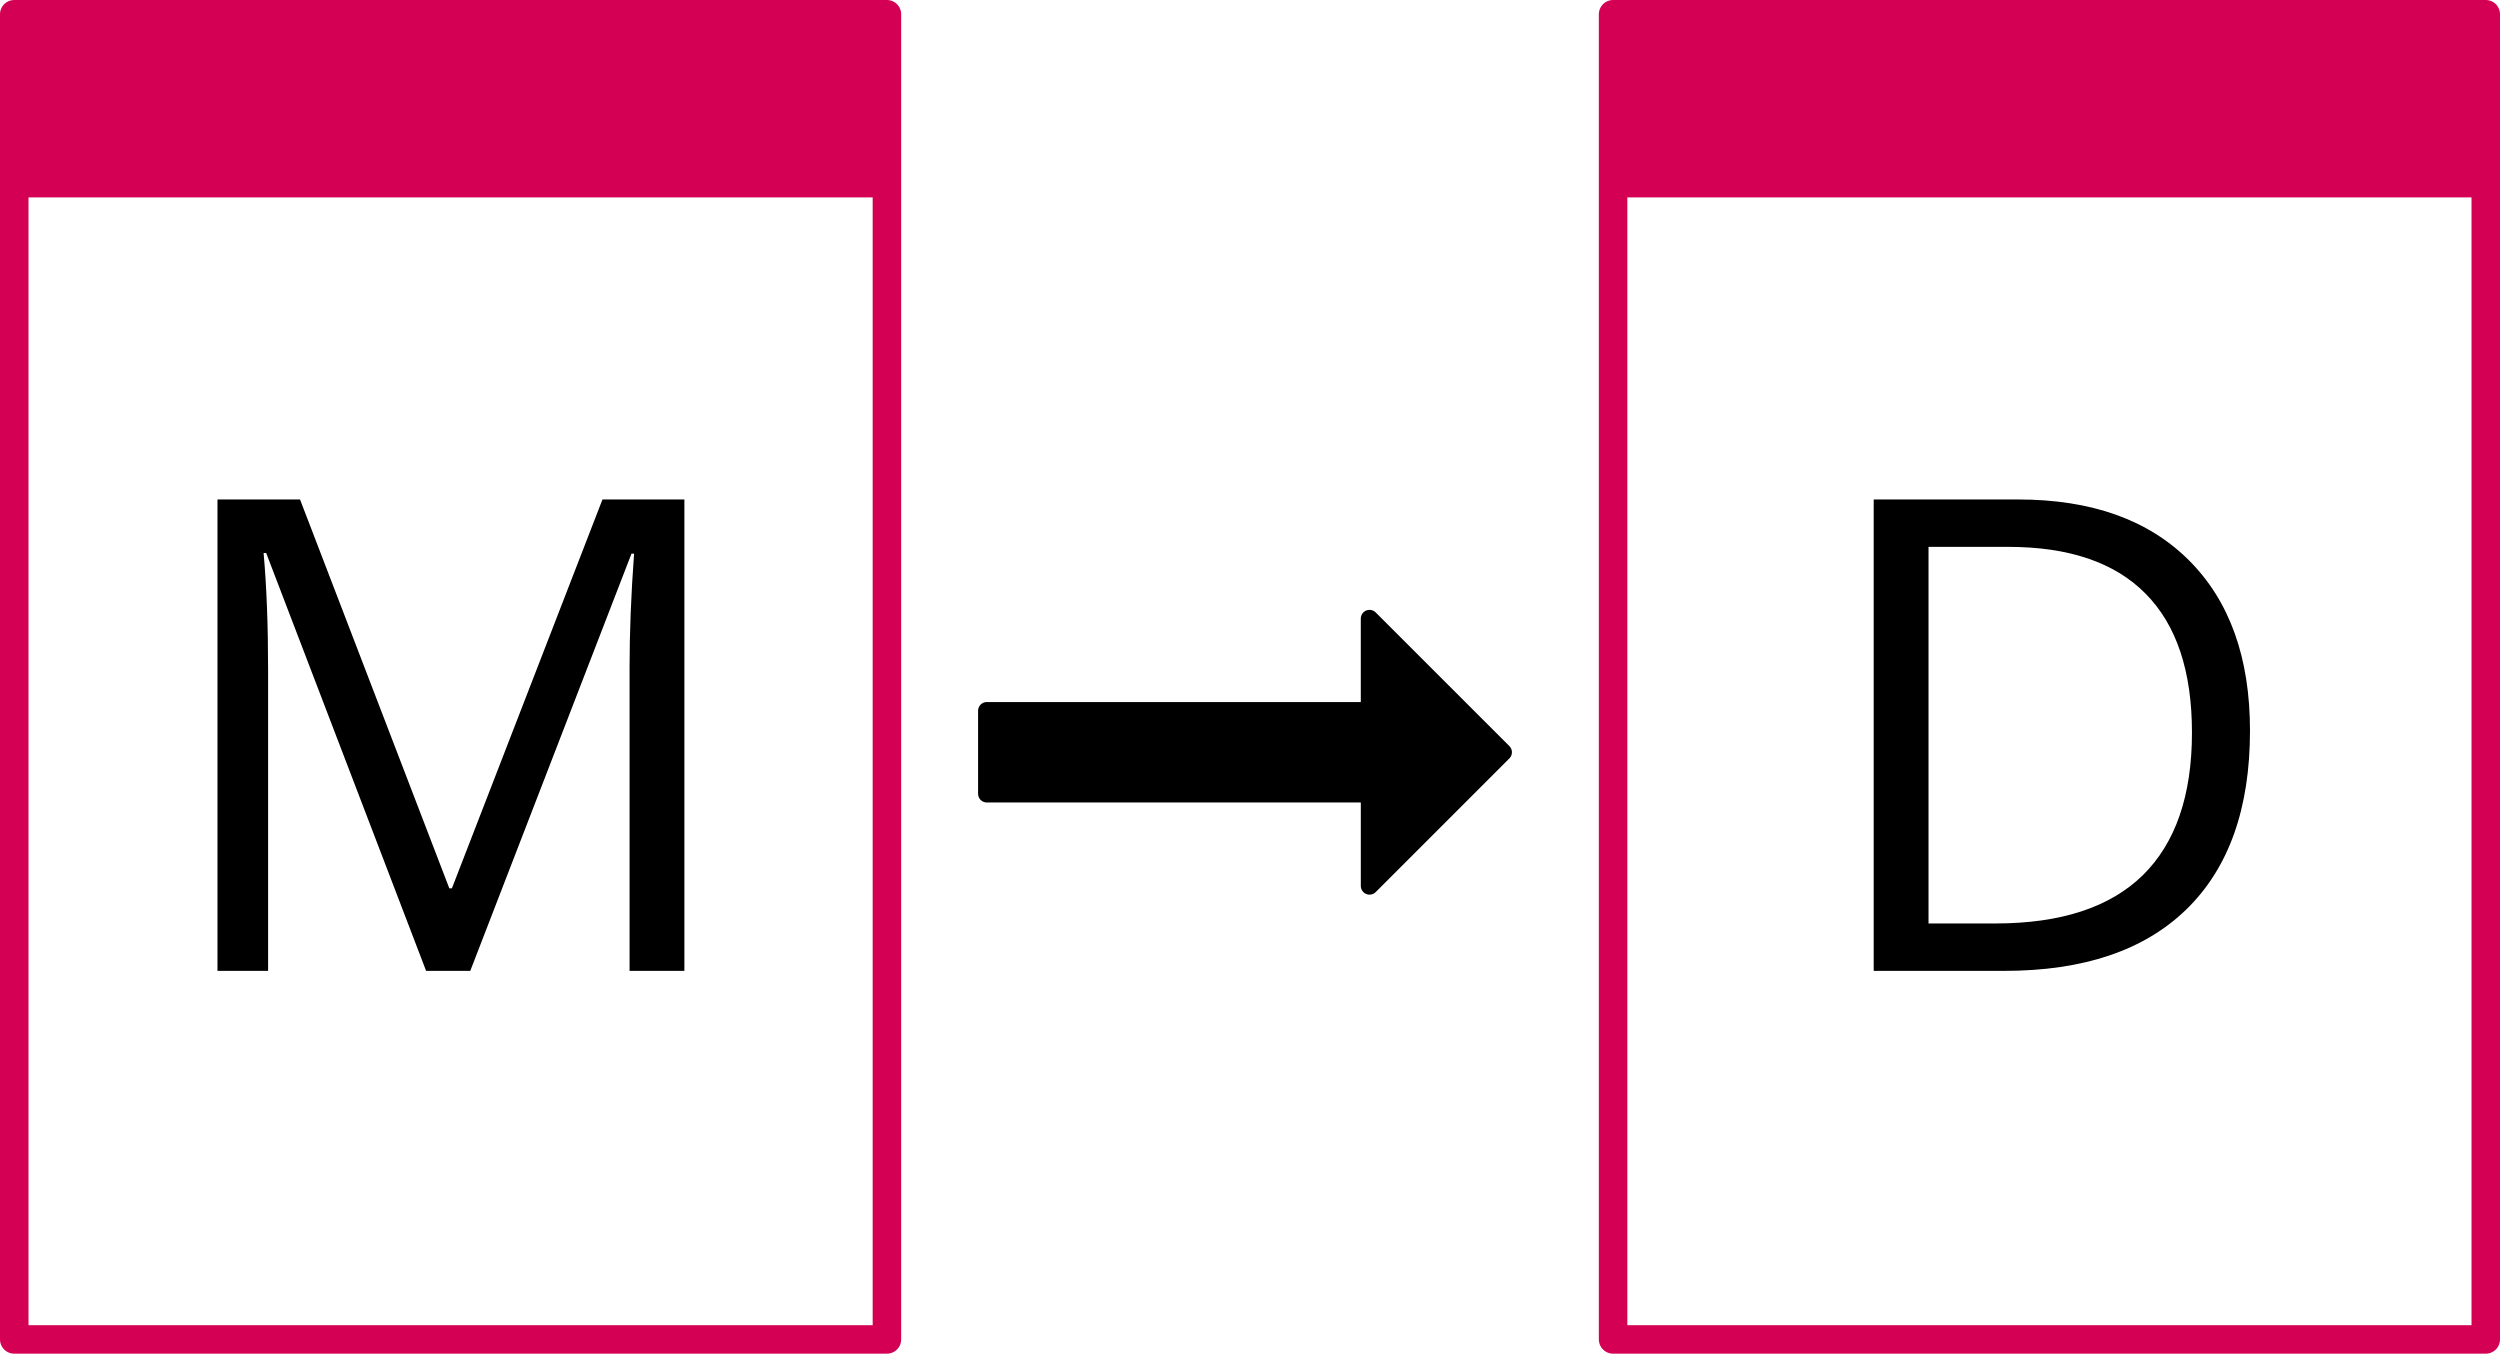 <?xml version="1.0" encoding="UTF-8" standalone="no"?>
<!-- Created with Inkscape (http://www.inkscape.org/) -->

<svg
   xmlns:dc="http://purl.org/dc/elements/1.1/"
   xmlns:cc="http://creativecommons.org/ns#"
   xmlns:rdf="http://www.w3.org/1999/02/22-rdf-syntax-ns#"
   xmlns:svg="http://www.w3.org/2000/svg"
   xmlns="http://www.w3.org/2000/svg"
   xmlns:sodipodi="http://sodipodi.sourceforge.net/DTD/sodipodi-0.dtd"
   xmlns:inkscape="http://www.inkscape.org/namespaces/inkscape"
   width="175.415mm"
   height="94.982mm"
   viewBox="0 0 175.415 94.982"
   version="1.1"
   id="svg8"
   inkscape:version="0.92.2 (5c3e80d, 2017-08-06)"
   sodipodi:docname="flow1.svg">
  <defs
     id="defs2" />
  <sodipodi:namedview
     id="base"
     pagecolor="#ffffff"
     bordercolor="#666666"
     borderopacity="1.0"
     inkscape:pageopacity="0.0"
     inkscape:pageshadow="2"
     inkscape:zoom="0.5"
     inkscape:cx="-193.1239"
     inkscape:cy="-72.077607"
     inkscape:document-units="mm"
     inkscape:current-layer="layer1"
     showgrid="false"
     fit-margin-top="0"
     fit-margin-left="0"
     fit-margin-right="0"
     fit-margin-bottom="0"
     inkscape:window-width="1680"
     inkscape:window-height="1005"
     inkscape:window-x="0"
     inkscape:window-y="23"
     inkscape:window-maximized="0" />
  <g
     inkscape:label="Layer 1"
     inkscape:groupmode="layer"
     id="layer1"
     transform="translate(-11.334,-19.321)">
    <rect
       style="fill:#d40054;fill-opacity:1;stroke:none;stroke-width:0.199;stroke-linecap:square;stroke-linejoin:bevel;stroke-miterlimit:4;stroke-dasharray:none;stroke-opacity:1;paint-order:markers fill stroke"
       id="rect815"
       width="61.232"
       height="12.851"
       x="12.334"
       y="20.321" />
    <rect
       y="20.321"
       x="12.334"
       height="92.982"
       width="61.232"
       id="rect817"
       style="fill:none;fill-opacity:1;stroke:#d40054;stroke-width:2;stroke-linecap:square;stroke-linejoin:round;stroke-miterlimit:4;stroke-dasharray:none;stroke-opacity:1;paint-order:markers fill stroke" />
    <g
       aria-label="M"
       style="font-style:normal;font-variant:normal;font-weight:normal;font-stretch:normal;font-size:9.653px;line-height:1.25;font-family:'Helvetica Neue';-inkscape-font-specification:'Helvetica Neue';text-align:center;letter-spacing:0px;word-spacing:0px;text-anchor:middle;fill:#000000;fill-opacity:1;stroke:none;stroke-width:0.241"
       id="text821">
      <path
         d="M 41.232,87.443 30.01,58.122 h -0.181 q 0.317,3.484 0.317,8.28 V 87.443 H 26.594 V 54.367 h 5.792 l 10.475,27.285 h 0.181 L 53.607,54.367 h 5.747 v 33.077 h -3.846 v -21.312 q 0,-3.665 0.317,-7.964 H 55.643 L 44.331,87.443 Z"
         style="font-style:normal;font-variant:normal;font-weight:normal;font-stretch:normal;font-size:46.334px;font-family:'Open Sans';-inkscape-font-specification:'Open Sans';text-align:center;text-anchor:middle;stroke-width:0.241"
         id="path1445" />
    </g>
    <path
       style="fill:#000000;fill-opacity:1;stroke:#000000;stroke-width:1.223;stroke-linecap:square;stroke-linejoin:round;stroke-miterlimit:4;stroke-dasharray:none;stroke-opacity:1;paint-order:markers fill stroke"
       d="m 107.427,62.724 v 6.468 H 80.574 v 5.824 h 26.854 v 6.468 l 9.38,-9.38 z"
       id="rect823"
       inkscape:connector-curvature="0" />
    <rect
       y="20.321"
       x="124.518"
       height="12.851"
       width="61.232"
       id="rect836"
       style="fill:#d40054;fill-opacity:1;stroke:none;stroke-width:0.199;stroke-linecap:square;stroke-linejoin:bevel;stroke-miterlimit:4;stroke-dasharray:none;stroke-opacity:1;paint-order:markers fill stroke" />
    <rect
       style="fill:none;fill-opacity:1;stroke:#d40054;stroke-width:2;stroke-linecap:square;stroke-linejoin:round;stroke-miterlimit:4;stroke-dasharray:none;stroke-opacity:1;paint-order:markers fill stroke"
       id="rect838"
       width="61.232"
       height="92.982"
       x="124.518"
       y="20.321" />
    <g
       aria-label="D"
       style="font-style:normal;font-variant:normal;font-weight:normal;font-stretch:normal;font-size:9.653px;line-height:1.25;font-family:'Helvetica Neue';-inkscape-font-specification:'Helvetica Neue';text-align:center;letter-spacing:0px;word-spacing:0px;text-anchor:middle;fill:#000000;fill-opacity:1;stroke:none;stroke-width:0.241"
       id="text842">
      <path
         d="m 169.207,70.588 q 0,8.19 -4.457,12.534 -4.434,4.321 -12.783,4.321 h -9.163 V 54.367 h 10.136 q 7.715,0 11.991,4.276 4.276,4.276 4.276,11.946 z m -4.072,0.136 q 0,-6.471 -3.258,-9.751 -3.235,-3.281 -9.638,-3.281 h -5.588 v 26.425 h 4.683 q 6.878,0 10.339,-3.371 3.462,-3.394 3.462,-10.023 z"
         style="font-style:normal;font-variant:normal;font-weight:normal;font-stretch:normal;font-size:46.334px;font-family:'Open Sans';-inkscape-font-specification:'Open Sans';text-align:center;text-anchor:middle;stroke-width:0.241"
         id="path1448" />
    </g>
  </g>
</svg>

